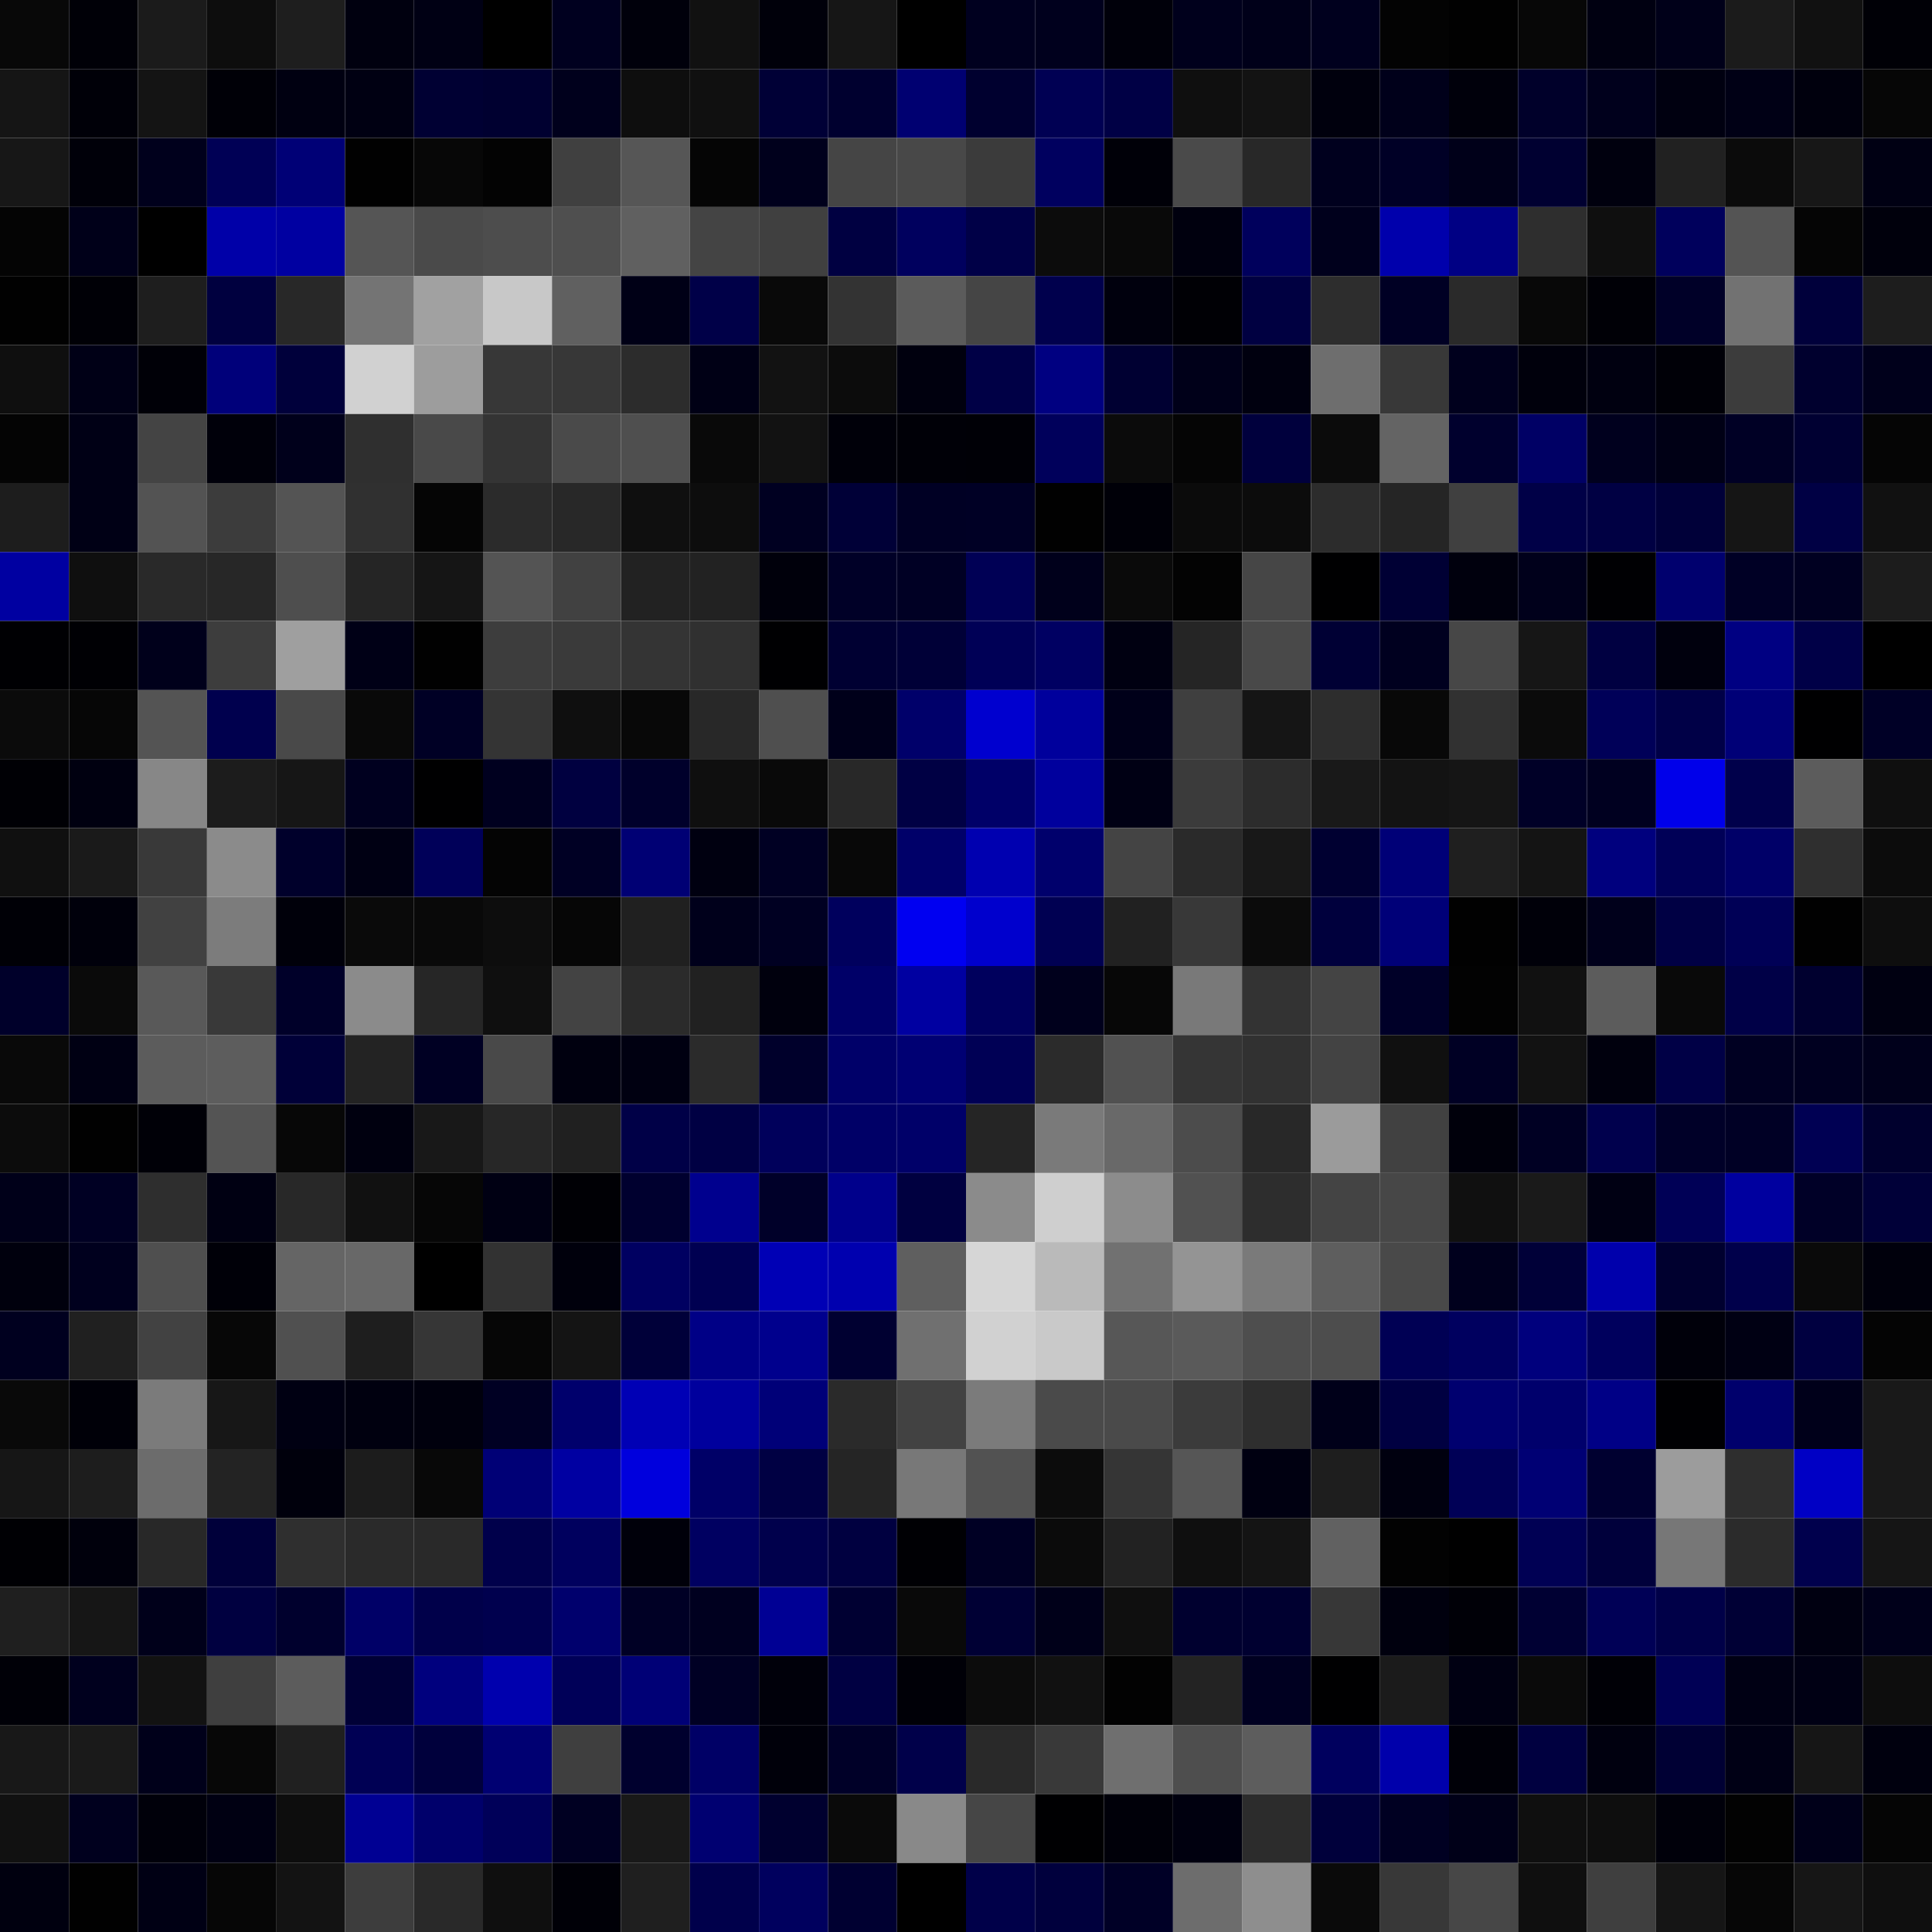 <svg xmlns="http://www.w3.org/2000/svg" width="56" height="56" viewBox="0 0 56 56"><g class="weights_image" id="node-74" stroke="none"><rect x="0" y="0" width="2" height="2" fill="#080808"/><rect x="2" y="0" width="2" height="2" fill="#000007"/><rect x="4" y="0" width="2" height="2" fill="#1b1b1b"/><rect x="6" y="0" width="2" height="2" fill="#0d0d0d"/><rect x="8" y="0" width="2" height="2" fill="#1e1e1e"/><rect x="10" y="0" width="2" height="2" fill="#00000f"/><rect x="12" y="0" width="2" height="2" fill="#000014"/><rect x="14" y="0" width="2" height="2" fill="#000000"/><rect x="16" y="0" width="2" height="2" fill="#00001f"/><rect x="18" y="0" width="2" height="2" fill="#00000b"/><rect x="20" y="0" width="2" height="2" fill="#111111"/><rect x="22" y="0" width="2" height="2" fill="#00000a"/><rect x="24" y="0" width="2" height="2" fill="#161616"/><rect x="26" y="0" width="2" height="2" fill="#000000"/><rect x="28" y="0" width="2" height="2" fill="#00001f"/><rect x="30" y="0" width="2" height="2" fill="#00001d"/><rect x="32" y="0" width="2" height="2" fill="#00000a"/><rect x="34" y="0" width="2" height="2" fill="#00001c"/><rect x="36" y="0" width="2" height="2" fill="#000019"/><rect x="38" y="0" width="2" height="2" fill="#00001e"/><rect x="40" y="0" width="2" height="2" fill="#030303"/><rect x="42" y="0" width="2" height="2" fill="#010101"/><rect x="44" y="0" width="2" height="2" fill="#070707"/><rect x="46" y="0" width="2" height="2" fill="#000011"/><rect x="48" y="0" width="2" height="2" fill="#000019"/><rect x="50" y="0" width="2" height="2" fill="#1b1b1b"/><rect x="52" y="0" width="2" height="2" fill="#111111"/><rect x="54" y="0" width="2" height="2" fill="#000006"/><rect x="0" y="2" width="2" height="2" fill="#151515"/><rect x="2" y="2" width="2" height="2" fill="#000008"/><rect x="4" y="2" width="2" height="2" fill="#141414"/><rect x="6" y="2" width="2" height="2" fill="#000007"/><rect x="8" y="2" width="2" height="2" fill="#000011"/><rect x="10" y="2" width="2" height="2" fill="#000012"/><rect x="12" y="2" width="2" height="2" fill="#000033"/><rect x="14" y="2" width="2" height="2" fill="#000030"/><rect x="16" y="2" width="2" height="2" fill="#00001c"/><rect x="18" y="2" width="2" height="2" fill="#0e0e0e"/><rect x="20" y="2" width="2" height="2" fill="#101010"/><rect x="22" y="2" width="2" height="2" fill="#000036"/><rect x="24" y="2" width="2" height="2" fill="#00002f"/><rect x="26" y="2" width="2" height="2" fill="#000071"/><rect x="28" y="2" width="2" height="2" fill="#00002f"/><rect x="30" y="2" width="2" height="2" fill="#000053"/><rect x="32" y="2" width="2" height="2" fill="#000045"/><rect x="34" y="2" width="2" height="2" fill="#0f0f0f"/><rect x="36" y="2" width="2" height="2" fill="#131313"/><rect x="38" y="2" width="2" height="2" fill="#00000d"/><rect x="40" y="2" width="2" height="2" fill="#00001a"/><rect x="42" y="2" width="2" height="2" fill="#00000b"/><rect x="44" y="2" width="2" height="2" fill="#00002a"/><rect x="46" y="2" width="2" height="2" fill="#00001c"/><rect x="48" y="2" width="2" height="2" fill="#000010"/><rect x="50" y="2" width="2" height="2" fill="#000015"/><rect x="52" y="2" width="2" height="2" fill="#00000d"/><rect x="54" y="2" width="2" height="2" fill="#060606"/><rect x="0" y="4" width="2" height="2" fill="#171717"/><rect x="2" y="4" width="2" height="2" fill="#000009"/><rect x="4" y="4" width="2" height="2" fill="#00001c"/><rect x="6" y="4" width="2" height="2" fill="#000055"/><rect x="8" y="4" width="2" height="2" fill="#000076"/><rect x="10" y="4" width="2" height="2" fill="#010101"/><rect x="12" y="4" width="2" height="2" fill="#070707"/><rect x="14" y="4" width="2" height="2" fill="#030303"/><rect x="16" y="4" width="2" height="2" fill="#404040"/><rect x="18" y="4" width="2" height="2" fill="#565656"/><rect x="20" y="4" width="2" height="2" fill="#050505"/><rect x="22" y="4" width="2" height="2" fill="#00001c"/><rect x="24" y="4" width="2" height="2" fill="#454545"/><rect x="26" y="4" width="2" height="2" fill="#484848"/><rect x="28" y="4" width="2" height="2" fill="#3b3b3b"/><rect x="30" y="4" width="2" height="2" fill="#00005f"/><rect x="32" y="4" width="2" height="2" fill="#000008"/><rect x="34" y="4" width="2" height="2" fill="#4a4a4a"/><rect x="36" y="4" width="2" height="2" fill="#282828"/><rect x="38" y="4" width="2" height="2" fill="#00001e"/><rect x="40" y="4" width="2" height="2" fill="#000026"/><rect x="42" y="4" width="2" height="2" fill="#000019"/><rect x="44" y="4" width="2" height="2" fill="#000031"/><rect x="46" y="4" width="2" height="2" fill="#00000e"/><rect x="48" y="4" width="2" height="2" fill="#212121"/><rect x="50" y="4" width="2" height="2" fill="#0b0b0b"/><rect x="52" y="4" width="2" height="2" fill="#171717"/><rect x="54" y="4" width="2" height="2" fill="#000013"/><rect x="0" y="6" width="2" height="2" fill="#040404"/><rect x="2" y="6" width="2" height="2" fill="#000019"/><rect x="4" y="6" width="2" height="2" fill="#000000"/><rect x="6" y="6" width="2" height="2" fill="#0000a8"/><rect x="8" y="6" width="2" height="2" fill="#0000a1"/><rect x="10" y="6" width="2" height="2" fill="#555555"/><rect x="12" y="6" width="2" height="2" fill="#4a4a4a"/><rect x="14" y="6" width="2" height="2" fill="#4d4d4d"/><rect x="16" y="6" width="2" height="2" fill="#4f4f4f"/><rect x="18" y="6" width="2" height="2" fill="#606060"/><rect x="20" y="6" width="2" height="2" fill="#444444"/><rect x="22" y="6" width="2" height="2" fill="#404040"/><rect x="24" y="6" width="2" height="2" fill="#000041"/><rect x="26" y="6" width="2" height="2" fill="#00005e"/><rect x="28" y="6" width="2" height="2" fill="#000047"/><rect x="30" y="6" width="2" height="2" fill="#0c0c0c"/><rect x="32" y="6" width="2" height="2" fill="#090909"/><rect x="34" y="6" width="2" height="2" fill="#00000e"/><rect x="36" y="6" width="2" height="2" fill="#00005c"/><rect x="38" y="6" width="2" height="2" fill="#00001c"/><rect x="40" y="6" width="2" height="2" fill="#0000ac"/><rect x="42" y="6" width="2" height="2" fill="#000084"/><rect x="44" y="6" width="2" height="2" fill="#2e2e2e"/><rect x="46" y="6" width="2" height="2" fill="#0f0f0f"/><rect x="48" y="6" width="2" height="2" fill="#00005c"/><rect x="50" y="6" width="2" height="2" fill="#545454"/><rect x="52" y="6" width="2" height="2" fill="#050505"/><rect x="54" y="6" width="2" height="2" fill="#00000c"/><rect x="0" y="8" width="2" height="2" fill="#010101"/><rect x="2" y="8" width="2" height="2" fill="#000006"/><rect x="4" y="8" width="2" height="2" fill="#1e1e1e"/><rect x="6" y="8" width="2" height="2" fill="#00003f"/><rect x="8" y="8" width="2" height="2" fill="#282828"/><rect x="10" y="8" width="2" height="2" fill="#747474"/><rect x="12" y="8" width="2" height="2" fill="#a1a1a1"/><rect x="14" y="8" width="2" height="2" fill="#c8c8c8"/><rect x="16" y="8" width="2" height="2" fill="#606060"/><rect x="18" y="8" width="2" height="2" fill="#000016"/><rect x="20" y="8" width="2" height="2" fill="#000048"/><rect x="22" y="8" width="2" height="2" fill="#090909"/><rect x="24" y="8" width="2" height="2" fill="#333333"/><rect x="26" y="8" width="2" height="2" fill="#5b5b5b"/><rect x="28" y="8" width="2" height="2" fill="#454545"/><rect x="30" y="8" width="2" height="2" fill="#00004d"/><rect x="32" y="8" width="2" height="2" fill="#00000d"/><rect x="34" y="8" width="2" height="2" fill="#000005"/><rect x="36" y="8" width="2" height="2" fill="#000041"/><rect x="38" y="8" width="2" height="2" fill="#2d2d2d"/><rect x="40" y="8" width="2" height="2" fill="#000024"/><rect x="42" y="8" width="2" height="2" fill="#2a2a2a"/><rect x="44" y="8" width="2" height="2" fill="#080808"/><rect x="46" y="8" width="2" height="2" fill="#000006"/><rect x="48" y="8" width="2" height="2" fill="#000028"/><rect x="50" y="8" width="2" height="2" fill="#727272"/><rect x="52" y="8" width="2" height="2" fill="#00003b"/><rect x="54" y="8" width="2" height="2" fill="#1d1d1d"/><rect x="0" y="10" width="2" height="2" fill="#0f0f0f"/><rect x="2" y="10" width="2" height="2" fill="#000016"/><rect x="4" y="10" width="2" height="2" fill="#000007"/><rect x="6" y="10" width="2" height="2" fill="#00007a"/><rect x="8" y="10" width="2" height="2" fill="#00003b"/><rect x="10" y="10" width="2" height="2" fill="#d1d1d1"/><rect x="12" y="10" width="2" height="2" fill="#9d9d9d"/><rect x="14" y="10" width="2" height="2" fill="#373737"/><rect x="16" y="10" width="2" height="2" fill="#373737"/><rect x="18" y="10" width="2" height="2" fill="#2c2c2c"/><rect x="20" y="10" width="2" height="2" fill="#000015"/><rect x="22" y="10" width="2" height="2" fill="#121212"/><rect x="24" y="10" width="2" height="2" fill="#0c0c0c"/><rect x="26" y="10" width="2" height="2" fill="#00000e"/><rect x="28" y="10" width="2" height="2" fill="#000046"/><rect x="30" y="10" width="2" height="2" fill="#000081"/><rect x="32" y="10" width="2" height="2" fill="#000032"/><rect x="34" y="10" width="2" height="2" fill="#000019"/><rect x="36" y="10" width="2" height="2" fill="#00000f"/><rect x="38" y="10" width="2" height="2" fill="#6e6e6e"/><rect x="40" y="10" width="2" height="2" fill="#383838"/><rect x="42" y="10" width="2" height="2" fill="#00001d"/><rect x="44" y="10" width="2" height="2" fill="#00000c"/><rect x="46" y="10" width="2" height="2" fill="#000010"/><rect x="48" y="10" width="2" height="2" fill="#000007"/><rect x="50" y="10" width="2" height="2" fill="#3c3c3c"/><rect x="52" y="10" width="2" height="2" fill="#00002e"/><rect x="54" y="10" width="2" height="2" fill="#00001b"/><rect x="0" y="12" width="2" height="2" fill="#040404"/><rect x="2" y="12" width="2" height="2" fill="#000015"/><rect x="4" y="12" width="2" height="2" fill="#444444"/><rect x="6" y="12" width="2" height="2" fill="#00000a"/><rect x="8" y="12" width="2" height="2" fill="#00001b"/><rect x="10" y="12" width="2" height="2" fill="#2f2f2f"/><rect x="12" y="12" width="2" height="2" fill="#494949"/><rect x="14" y="12" width="2" height="2" fill="#343434"/><rect x="16" y="12" width="2" height="2" fill="#4a4a4a"/><rect x="18" y="12" width="2" height="2" fill="#4f4f4f"/><rect x="20" y="12" width="2" height="2" fill="#090909"/><rect x="22" y="12" width="2" height="2" fill="#121212"/><rect x="24" y="12" width="2" height="2" fill="#000009"/><rect x="26" y="12" width="2" height="2" fill="#000007"/><rect x="28" y="12" width="2" height="2" fill="#000006"/><rect x="30" y="12" width="2" height="2" fill="#00005b"/><rect x="32" y="12" width="2" height="2" fill="#0b0b0b"/><rect x="34" y="12" width="2" height="2" fill="#050505"/><rect x="36" y="12" width="2" height="2" fill="#00003d"/><rect x="38" y="12" width="2" height="2" fill="#0b0b0b"/><rect x="40" y="12" width="2" height="2" fill="#646464"/><rect x="42" y="12" width="2" height="2" fill="#00002d"/><rect x="44" y="12" width="2" height="2" fill="#000065"/><rect x="46" y="12" width="2" height="2" fill="#00001e"/><rect x="48" y="12" width="2" height="2" fill="#000015"/><rect x="50" y="12" width="2" height="2" fill="#000025"/><rect x="52" y="12" width="2" height="2" fill="#000032"/><rect x="54" y="12" width="2" height="2" fill="#050505"/><rect x="0" y="14" width="2" height="2" fill="#1d1d1d"/><rect x="2" y="14" width="2" height="2" fill="#000015"/><rect x="4" y="14" width="2" height="2" fill="#535353"/><rect x="6" y="14" width="2" height="2" fill="#3c3c3c"/><rect x="8" y="14" width="2" height="2" fill="#545454"/><rect x="10" y="14" width="2" height="2" fill="#303030"/><rect x="12" y="14" width="2" height="2" fill="#050505"/><rect x="14" y="14" width="2" height="2" fill="#2b2b2b"/><rect x="16" y="14" width="2" height="2" fill="#282828"/><rect x="18" y="14" width="2" height="2" fill="#0f0f0f"/><rect x="20" y="14" width="2" height="2" fill="#0d0d0d"/><rect x="22" y="14" width="2" height="2" fill="#000021"/><rect x="24" y="14" width="2" height="2" fill="#000037"/><rect x="26" y="14" width="2" height="2" fill="#000024"/><rect x="28" y="14" width="2" height="2" fill="#000025"/><rect x="30" y="14" width="2" height="2" fill="#010101"/><rect x="32" y="14" width="2" height="2" fill="#000008"/><rect x="34" y="14" width="2" height="2" fill="#0b0b0b"/><rect x="36" y="14" width="2" height="2" fill="#0c0c0c"/><rect x="38" y="14" width="2" height="2" fill="#2c2c2c"/><rect x="40" y="14" width="2" height="2" fill="#252525"/><rect x="42" y="14" width="2" height="2" fill="#404040"/><rect x="44" y="14" width="2" height="2" fill="#000047"/><rect x="46" y="14" width="2" height="2" fill="#000043"/><rect x="48" y="14" width="2" height="2" fill="#000039"/><rect x="50" y="14" width="2" height="2" fill="#151515"/><rect x="52" y="14" width="2" height="2" fill="#000044"/><rect x="54" y="14" width="2" height="2" fill="#111111"/><rect x="0" y="16" width="2" height="2" fill="#0000a1"/><rect x="2" y="16" width="2" height="2" fill="#0f0f0f"/><rect x="4" y="16" width="2" height="2" fill="#292929"/><rect x="6" y="16" width="2" height="2" fill="#272727"/><rect x="8" y="16" width="2" height="2" fill="#4e4e4e"/><rect x="10" y="16" width="2" height="2" fill="#252525"/><rect x="12" y="16" width="2" height="2" fill="#151515"/><rect x="14" y="16" width="2" height="2" fill="#545454"/><rect x="16" y="16" width="2" height="2" fill="#414141"/><rect x="18" y="16" width="2" height="2" fill="#222222"/><rect x="20" y="16" width="2" height="2" fill="#222222"/><rect x="22" y="16" width="2" height="2" fill="#00000b"/><rect x="24" y="16" width="2" height="2" fill="#000027"/><rect x="26" y="16" width="2" height="2" fill="#000024"/><rect x="28" y="16" width="2" height="2" fill="#000055"/><rect x="30" y="16" width="2" height="2" fill="#00001b"/><rect x="32" y="16" width="2" height="2" fill="#0a0a0a"/><rect x="34" y="16" width="2" height="2" fill="#030303"/><rect x="36" y="16" width="2" height="2" fill="#464646"/><rect x="38" y="16" width="2" height="2" fill="#000001"/><rect x="40" y="16" width="2" height="2" fill="#000034"/><rect x="42" y="16" width="2" height="2" fill="#00000d"/><rect x="44" y="16" width="2" height="2" fill="#00001b"/><rect x="46" y="16" width="2" height="2" fill="#000003"/><rect x="48" y="16" width="2" height="2" fill="#00006e"/><rect x="50" y="16" width="2" height="2" fill="#000025"/><rect x="52" y="16" width="2" height="2" fill="#000021"/><rect x="54" y="16" width="2" height="2" fill="#1c1c1c"/><rect x="0" y="18" width="2" height="2" fill="#000003"/><rect x="2" y="18" width="2" height="2" fill="#000004"/><rect x="4" y="18" width="2" height="2" fill="#00001b"/><rect x="6" y="18" width="2" height="2" fill="#3d3d3d"/><rect x="8" y="18" width="2" height="2" fill="#9f9f9f"/><rect x="10" y="18" width="2" height="2" fill="#000016"/><rect x="12" y="18" width="2" height="2" fill="#010101"/><rect x="14" y="18" width="2" height="2" fill="#3d3d3d"/><rect x="16" y="18" width="2" height="2" fill="#3a3a3a"/><rect x="18" y="18" width="2" height="2" fill="#343434"/><rect x="20" y="18" width="2" height="2" fill="#303030"/><rect x="22" y="18" width="2" height="2" fill="#000002"/><rect x="24" y="18" width="2" height="2" fill="#000032"/><rect x="26" y="18" width="2" height="2" fill="#000037"/><rect x="28" y="18" width="2" height="2" fill="#000056"/><rect x="30" y="18" width="2" height="2" fill="#000062"/><rect x="32" y="18" width="2" height="2" fill="#000011"/><rect x="34" y="18" width="2" height="2" fill="#252525"/><rect x="36" y="18" width="2" height="2" fill="#494949"/><rect x="38" y="18" width="2" height="2" fill="#000034"/><rect x="40" y="18" width="2" height="2" fill="#00001f"/><rect x="42" y="18" width="2" height="2" fill="#474747"/><rect x="44" y="18" width="2" height="2" fill="#161616"/><rect x="46" y="18" width="2" height="2" fill="#000041"/><rect x="48" y="18" width="2" height="2" fill="#00000d"/><rect x="50" y="18" width="2" height="2" fill="#000082"/><rect x="52" y="18" width="2" height="2" fill="#000047"/><rect x="54" y="18" width="2" height="2" fill="#000000"/><rect x="0" y="20" width="2" height="2" fill="#0b0b0b"/><rect x="2" y="20" width="2" height="2" fill="#060606"/><rect x="4" y="20" width="2" height="2" fill="#545454"/><rect x="6" y="20" width="2" height="2" fill="#00004e"/><rect x="8" y="20" width="2" height="2" fill="#494949"/><rect x="10" y="20" width="2" height="2" fill="#090909"/><rect x="12" y="20" width="2" height="2" fill="#000025"/><rect x="14" y="20" width="2" height="2" fill="#343434"/><rect x="16" y="20" width="2" height="2" fill="#0f0f0f"/><rect x="18" y="20" width="2" height="2" fill="#080808"/><rect x="20" y="20" width="2" height="2" fill="#282828"/><rect x="22" y="20" width="2" height="2" fill="#4f4f4f"/><rect x="24" y="20" width="2" height="2" fill="#00001a"/><rect x="26" y="20" width="2" height="2" fill="#00006a"/><rect x="28" y="20" width="2" height="2" fill="#0000cf"/><rect x="30" y="20" width="2" height="2" fill="#00009c"/><rect x="32" y="20" width="2" height="2" fill="#000019"/><rect x="34" y="20" width="2" height="2" fill="#3f3f3f"/><rect x="36" y="20" width="2" height="2" fill="#151515"/><rect x="38" y="20" width="2" height="2" fill="#2d2d2d"/><rect x="40" y="20" width="2" height="2" fill="#080808"/><rect x="42" y="20" width="2" height="2" fill="#313131"/><rect x="44" y="20" width="2" height="2" fill="#0b0b0b"/><rect x="46" y="20" width="2" height="2" fill="#000058"/><rect x="48" y="20" width="2" height="2" fill="#000047"/><rect x="50" y="20" width="2" height="2" fill="#000077"/><rect x="52" y="20" width="2" height="2" fill="#000001"/><rect x="54" y="20" width="2" height="2" fill="#000026"/><rect x="0" y="22" width="2" height="2" fill="#000005"/><rect x="2" y="22" width="2" height="2" fill="#000010"/><rect x="4" y="22" width="2" height="2" fill="#878787"/><rect x="6" y="22" width="2" height="2" fill="#1c1c1c"/><rect x="8" y="22" width="2" height="2" fill="#161616"/><rect x="10" y="22" width="2" height="2" fill="#00001f"/><rect x="12" y="22" width="2" height="2" fill="#000001"/><rect x="14" y="22" width="2" height="2" fill="#00001f"/><rect x="16" y="22" width="2" height="2" fill="#000040"/><rect x="18" y="22" width="2" height="2" fill="#00002b"/><rect x="20" y="22" width="2" height="2" fill="#0f0f0f"/><rect x="22" y="22" width="2" height="2" fill="#090909"/><rect x="24" y="22" width="2" height="2" fill="#282828"/><rect x="26" y="22" width="2" height="2" fill="#000044"/><rect x="28" y="22" width="2" height="2" fill="#000068"/><rect x="30" y="22" width="2" height="2" fill="#00009d"/><rect x="32" y="22" width="2" height="2" fill="#000014"/><rect x="34" y="22" width="2" height="2" fill="#3b3b3b"/><rect x="36" y="22" width="2" height="2" fill="#2c2c2c"/><rect x="38" y="22" width="2" height="2" fill="#191919"/><rect x="40" y="22" width="2" height="2" fill="#131313"/><rect x="42" y="22" width="2" height="2" fill="#151515"/><rect x="44" y="22" width="2" height="2" fill="#000027"/><rect x="46" y="22" width="2" height="2" fill="#000020"/><rect x="48" y="22" width="2" height="2" fill="#0000ea"/><rect x="50" y="22" width="2" height="2" fill="#00004b"/><rect x="52" y="22" width="2" height="2" fill="#5c5c5c"/><rect x="54" y="22" width="2" height="2" fill="#0f0f0f"/><rect x="0" y="24" width="2" height="2" fill="#101010"/><rect x="2" y="24" width="2" height="2" fill="#1a1a1a"/><rect x="4" y="24" width="2" height="2" fill="#393939"/><rect x="6" y="24" width="2" height="2" fill="#8b8b8b"/><rect x="8" y="24" width="2" height="2" fill="#00002b"/><rect x="10" y="24" width="2" height="2" fill="#000013"/><rect x="12" y="24" width="2" height="2" fill="#000059"/><rect x="14" y="24" width="2" height="2" fill="#040404"/><rect x="16" y="24" width="2" height="2" fill="#000024"/><rect x="18" y="24" width="2" height="2" fill="#000074"/><rect x="20" y="24" width="2" height="2" fill="#000010"/><rect x="22" y="24" width="2" height="2" fill="#000023"/><rect x="24" y="24" width="2" height="2" fill="#080808"/><rect x="26" y="24" width="2" height="2" fill="#000069"/><rect x="28" y="24" width="2" height="2" fill="#0000b0"/><rect x="30" y="24" width="2" height="2" fill="#00006c"/><rect x="32" y="24" width="2" height="2" fill="#444444"/><rect x="34" y="24" width="2" height="2" fill="#2a2a2a"/><rect x="36" y="24" width="2" height="2" fill="#181818"/><rect x="38" y="24" width="2" height="2" fill="#000031"/><rect x="40" y="24" width="2" height="2" fill="#000077"/><rect x="42" y="24" width="2" height="2" fill="#1f1f1f"/><rect x="44" y="24" width="2" height="2" fill="#141414"/><rect x="46" y="24" width="2" height="2" fill="#00007e"/><rect x="48" y="24" width="2" height="2" fill="#000057"/><rect x="50" y="24" width="2" height="2" fill="#000068"/><rect x="52" y="24" width="2" height="2" fill="#2f2f2f"/><rect x="54" y="24" width="2" height="2" fill="#0c0c0c"/><rect x="0" y="26" width="2" height="2" fill="#000006"/><rect x="2" y="26" width="2" height="2" fill="#00000b"/><rect x="4" y="26" width="2" height="2" fill="#414141"/><rect x="6" y="26" width="2" height="2" fill="#7c7c7c"/><rect x="8" y="26" width="2" height="2" fill="#00000a"/><rect x="10" y="26" width="2" height="2" fill="#0a0a0a"/><rect x="12" y="26" width="2" height="2" fill="#090909"/><rect x="14" y="26" width="2" height="2" fill="#0d0d0d"/><rect x="16" y="26" width="2" height="2" fill="#060606"/><rect x="18" y="26" width="2" height="2" fill="#202020"/><rect x="20" y="26" width="2" height="2" fill="#00001b"/><rect x="22" y="26" width="2" height="2" fill="#000022"/><rect x="24" y="26" width="2" height="2" fill="#00005d"/><rect x="26" y="26" width="2" height="2" fill="#0000f1"/><rect x="28" y="26" width="2" height="2" fill="#0000cd"/><rect x="30" y="26" width="2" height="2" fill="#000052"/><rect x="32" y="26" width="2" height="2" fill="#212121"/><rect x="34" y="26" width="2" height="2" fill="#383838"/><rect x="36" y="26" width="2" height="2" fill="#0b0b0b"/><rect x="38" y="26" width="2" height="2" fill="#00003d"/><rect x="40" y="26" width="2" height="2" fill="#000078"/><rect x="42" y="26" width="2" height="2" fill="#010101"/><rect x="44" y="26" width="2" height="2" fill="#000009"/><rect x="46" y="26" width="2" height="2" fill="#00001b"/><rect x="48" y="26" width="2" height="2" fill="#000044"/><rect x="50" y="26" width="2" height="2" fill="#000056"/><rect x="52" y="26" width="2" height="2" fill="#010101"/><rect x="54" y="26" width="2" height="2" fill="#0e0e0e"/><rect x="0" y="28" width="2" height="2" fill="#00002a"/><rect x="2" y="28" width="2" height="2" fill="#0a0a0a"/><rect x="4" y="28" width="2" height="2" fill="#595959"/><rect x="6" y="28" width="2" height="2" fill="#393939"/><rect x="8" y="28" width="2" height="2" fill="#000029"/><rect x="10" y="28" width="2" height="2" fill="#8b8b8b"/><rect x="12" y="28" width="2" height="2" fill="#262626"/><rect x="14" y="28" width="2" height="2" fill="#0f0f0f"/><rect x="16" y="28" width="2" height="2" fill="#434343"/><rect x="18" y="28" width="2" height="2" fill="#2b2b2b"/><rect x="20" y="28" width="2" height="2" fill="#212121"/><rect x="22" y="28" width="2" height="2" fill="#00000d"/><rect x="24" y="28" width="2" height="2" fill="#000068"/><rect x="26" y="28" width="2" height="2" fill="#0000a1"/><rect x="28" y="28" width="2" height="2" fill="#00005d"/><rect x="30" y="28" width="2" height="2" fill="#00001c"/><rect x="32" y="28" width="2" height="2" fill="#070707"/><rect x="34" y="28" width="2" height="2" fill="#797979"/><rect x="36" y="28" width="2" height="2" fill="#333333"/><rect x="38" y="28" width="2" height="2" fill="#444444"/><rect x="40" y="28" width="2" height="2" fill="#000028"/><rect x="42" y="28" width="2" height="2" fill="#020202"/><rect x="44" y="28" width="2" height="2" fill="#111111"/><rect x="46" y="28" width="2" height="2" fill="#5c5c5c"/><rect x="48" y="28" width="2" height="2" fill="#090909"/><rect x="50" y="28" width="2" height="2" fill="#000047"/><rect x="52" y="28" width="2" height="2" fill="#00002f"/><rect x="54" y="28" width="2" height="2" fill="#000011"/><rect x="0" y="30" width="2" height="2" fill="#090909"/><rect x="2" y="30" width="2" height="2" fill="#000013"/><rect x="4" y="30" width="2" height="2" fill="#5c5c5c"/><rect x="6" y="30" width="2" height="2" fill="#5d5d5d"/><rect x="8" y="30" width="2" height="2" fill="#000038"/><rect x="10" y="30" width="2" height="2" fill="#232323"/><rect x="12" y="30" width="2" height="2" fill="#000023"/><rect x="14" y="30" width="2" height="2" fill="#494949"/><rect x="16" y="30" width="2" height="2" fill="#00000f"/><rect x="18" y="30" width="2" height="2" fill="#000011"/><rect x="20" y="30" width="2" height="2" fill="#2b2b2b"/><rect x="22" y="30" width="2" height="2" fill="#00002b"/><rect x="24" y="30" width="2" height="2" fill="#000069"/><rect x="26" y="30" width="2" height="2" fill="#000073"/><rect x="28" y="30" width="2" height="2" fill="#000055"/><rect x="30" y="30" width="2" height="2" fill="#2b2b2b"/><rect x="32" y="30" width="2" height="2" fill="#515151"/><rect x="34" y="30" width="2" height="2" fill="#353535"/><rect x="36" y="30" width="2" height="2" fill="#313131"/><rect x="38" y="30" width="2" height="2" fill="#434343"/><rect x="40" y="30" width="2" height="2" fill="#101010"/><rect x="42" y="30" width="2" height="2" fill="#000024"/><rect x="44" y="30" width="2" height="2" fill="#121212"/><rect x="46" y="30" width="2" height="2" fill="#00000d"/><rect x="48" y="30" width="2" height="2" fill="#000046"/><rect x="50" y="30" width="2" height="2" fill="#000022"/><rect x="52" y="30" width="2" height="2" fill="#000020"/><rect x="54" y="30" width="2" height="2" fill="#00001b"/><rect x="0" y="32" width="2" height="2" fill="#0c0c0c"/><rect x="2" y="32" width="2" height="2" fill="#010101"/><rect x="4" y="32" width="2" height="2" fill="#000007"/><rect x="6" y="32" width="2" height="2" fill="#545454"/><rect x="8" y="32" width="2" height="2" fill="#070707"/><rect x="10" y="32" width="2" height="2" fill="#00000f"/><rect x="12" y="32" width="2" height="2" fill="#181818"/><rect x="14" y="32" width="2" height="2" fill="#272727"/><rect x="16" y="32" width="2" height="2" fill="#202020"/><rect x="18" y="32" width="2" height="2" fill="#000047"/><rect x="20" y="32" width="2" height="2" fill="#000043"/><rect x="22" y="32" width="2" height="2" fill="#00005b"/><rect x="24" y="32" width="2" height="2" fill="#000067"/><rect x="26" y="32" width="2" height="2" fill="#000069"/><rect x="28" y="32" width="2" height="2" fill="#252525"/><rect x="30" y="32" width="2" height="2" fill="#7a7a7a"/><rect x="32" y="32" width="2" height="2" fill="#696969"/><rect x="34" y="32" width="2" height="2" fill="#4c4c4c"/><rect x="36" y="32" width="2" height="2" fill="#282828"/><rect x="38" y="32" width="2" height="2" fill="#9b9b9b"/><rect x="40" y="32" width="2" height="2" fill="#414141"/><rect x="42" y="32" width="2" height="2" fill="#00000b"/><rect x="44" y="32" width="2" height="2" fill="#000023"/><rect x="46" y="32" width="2" height="2" fill="#00004d"/><rect x="48" y="32" width="2" height="2" fill="#000028"/><rect x="50" y="32" width="2" height="2" fill="#000025"/><rect x="52" y="32" width="2" height="2" fill="#000053"/><rect x="54" y="32" width="2" height="2" fill="#00002d"/><rect x="0" y="34" width="2" height="2" fill="#000019"/><rect x="2" y="34" width="2" height="2" fill="#000023"/><rect x="4" y="34" width="2" height="2" fill="#2e2e2e"/><rect x="6" y="34" width="2" height="2" fill="#000012"/><rect x="8" y="34" width="2" height="2" fill="#282828"/><rect x="10" y="34" width="2" height="2" fill="#111111"/><rect x="12" y="34" width="2" height="2" fill="#060606"/><rect x="14" y="34" width="2" height="2" fill="#000013"/><rect x="16" y="34" width="2" height="2" fill="#000005"/><rect x="18" y="34" width="2" height="2" fill="#00002f"/><rect x="20" y="34" width="2" height="2" fill="#00008e"/><rect x="22" y="34" width="2" height="2" fill="#000029"/><rect x="24" y="34" width="2" height="2" fill="#00008b"/><rect x="26" y="34" width="2" height="2" fill="#000040"/><rect x="28" y="34" width="2" height="2" fill="#8b8b8b"/><rect x="30" y="34" width="2" height="2" fill="#cfcfcf"/><rect x="32" y="34" width="2" height="2" fill="#8c8c8c"/><rect x="34" y="34" width="2" height="2" fill="#515151"/><rect x="36" y="34" width="2" height="2" fill="#2d2d2d"/><rect x="38" y="34" width="2" height="2" fill="#444444"/><rect x="40" y="34" width="2" height="2" fill="#474747"/><rect x="42" y="34" width="2" height="2" fill="#101010"/><rect x="44" y="34" width="2" height="2" fill="#1a1a1a"/><rect x="46" y="34" width="2" height="2" fill="#000013"/><rect x="48" y="34" width="2" height="2" fill="#000056"/><rect x="50" y="34" width="2" height="2" fill="#00009f"/><rect x="52" y="34" width="2" height="2" fill="#000027"/><rect x="54" y="34" width="2" height="2" fill="#000038"/><rect x="0" y="36" width="2" height="2" fill="#00000d"/><rect x="2" y="36" width="2" height="2" fill="#00001e"/><rect x="4" y="36" width="2" height="2" fill="#4f4f4f"/><rect x="6" y="36" width="2" height="2" fill="#000008"/><rect x="8" y="36" width="2" height="2" fill="#656565"/><rect x="10" y="36" width="2" height="2" fill="#686868"/><rect x="12" y="36" width="2" height="2" fill="#000000"/><rect x="14" y="36" width="2" height="2" fill="#323232"/><rect x="16" y="36" width="2" height="2" fill="#00000c"/><rect x="18" y="36" width="2" height="2" fill="#000061"/><rect x="20" y="36" width="2" height="2" fill="#000051"/><rect x="22" y="36" width="2" height="2" fill="#0000b5"/><rect x="24" y="36" width="2" height="2" fill="#0000af"/><rect x="26" y="36" width="2" height="2" fill="#5f5f5f"/><rect x="28" y="36" width="2" height="2" fill="#d6d6d6"/><rect x="30" y="36" width="2" height="2" fill="#bababa"/><rect x="32" y="36" width="2" height="2" fill="#717171"/><rect x="34" y="36" width="2" height="2" fill="#949494"/><rect x="36" y="36" width="2" height="2" fill="#7a7a7a"/><rect x="38" y="36" width="2" height="2" fill="#5e5e5e"/><rect x="40" y="36" width="2" height="2" fill="#494949"/><rect x="42" y="36" width="2" height="2" fill="#00001d"/><rect x="44" y="36" width="2" height="2" fill="#000038"/><rect x="46" y="36" width="2" height="2" fill="#0000ac"/><rect x="48" y="36" width="2" height="2" fill="#00002f"/><rect x="50" y="36" width="2" height="2" fill="#00004b"/><rect x="52" y="36" width="2" height="2" fill="#0a0a0a"/><rect x="54" y="36" width="2" height="2" fill="#00000c"/><rect x="0" y="38" width="2" height="2" fill="#00001f"/><rect x="2" y="38" width="2" height="2" fill="#202020"/><rect x="4" y="38" width="2" height="2" fill="#424242"/><rect x="6" y="38" width="2" height="2" fill="#070707"/><rect x="8" y="38" width="2" height="2" fill="#505050"/><rect x="10" y="38" width="2" height="2" fill="#1e1e1e"/><rect x="12" y="38" width="2" height="2" fill="#363636"/><rect x="14" y="38" width="2" height="2" fill="#060606"/><rect x="16" y="38" width="2" height="2" fill="#141414"/><rect x="18" y="38" width="2" height="2" fill="#000039"/><rect x="20" y="38" width="2" height="2" fill="#000086"/><rect x="22" y="38" width="2" height="2" fill="#00008d"/><rect x="24" y="38" width="2" height="2" fill="#000031"/><rect x="26" y="38" width="2" height="2" fill="#707070"/><rect x="28" y="38" width="2" height="2" fill="#d1d1d1"/><rect x="30" y="38" width="2" height="2" fill="#c9c9c9"/><rect x="32" y="38" width="2" height="2" fill="#575757"/><rect x="34" y="38" width="2" height="2" fill="#5a5a5a"/><rect x="36" y="38" width="2" height="2" fill="#4e4e4e"/><rect x="38" y="38" width="2" height="2" fill="#4d4d4d"/><rect x="40" y="38" width="2" height="2" fill="#000054"/><rect x="42" y="38" width="2" height="2" fill="#00005f"/><rect x="44" y="38" width="2" height="2" fill="#00007d"/><rect x="46" y="38" width="2" height="2" fill="#00005d"/><rect x="48" y="38" width="2" height="2" fill="#00000a"/><rect x="50" y="38" width="2" height="2" fill="#000013"/><rect x="52" y="38" width="2" height="2" fill="#000040"/><rect x="54" y="38" width="2" height="2" fill="#040404"/><rect x="0" y="40" width="2" height="2" fill="#090909"/><rect x="2" y="40" width="2" height="2" fill="#000008"/><rect x="4" y="40" width="2" height="2" fill="#7b7b7b"/><rect x="6" y="40" width="2" height="2" fill="#171717"/><rect x="8" y="40" width="2" height="2" fill="#000012"/><rect x="10" y="40" width="2" height="2" fill="#00000f"/><rect x="12" y="40" width="2" height="2" fill="#00000d"/><rect x="14" y="40" width="2" height="2" fill="#000023"/><rect x="16" y="40" width="2" height="2" fill="#00006c"/><rect x="18" y="40" width="2" height="2" fill="#0000b5"/><rect x="20" y="40" width="2" height="2" fill="#00009d"/><rect x="22" y="40" width="2" height="2" fill="#000078"/><rect x="24" y="40" width="2" height="2" fill="#2a2a2a"/><rect x="26" y="40" width="2" height="2" fill="#424242"/><rect x="28" y="40" width="2" height="2" fill="#7b7b7b"/><rect x="30" y="40" width="2" height="2" fill="#4a4a4a"/><rect x="32" y="40" width="2" height="2" fill="#4a4a4a"/><rect x="34" y="40" width="2" height="2" fill="#3b3b3b"/><rect x="36" y="40" width="2" height="2" fill="#2e2e2e"/><rect x="38" y="40" width="2" height="2" fill="#000019"/><rect x="40" y="40" width="2" height="2" fill="#000041"/><rect x="42" y="40" width="2" height="2" fill="#00006f"/><rect x="44" y="40" width="2" height="2" fill="#00006c"/><rect x="46" y="40" width="2" height="2" fill="#000086"/><rect x="48" y="40" width="2" height="2" fill="#000003"/><rect x="50" y="40" width="2" height="2" fill="#00006c"/><rect x="52" y="40" width="2" height="2" fill="#00001a"/><rect x="54" y="40" width="2" height="2" fill="#191919"/><rect x="0" y="42" width="2" height="2" fill="#161616"/><rect x="2" y="42" width="2" height="2" fill="#1d1d1d"/><rect x="4" y="42" width="2" height="2" fill="#6c6c6c"/><rect x="6" y="42" width="2" height="2" fill="#232323"/><rect x="8" y="42" width="2" height="2" fill="#00000c"/><rect x="10" y="42" width="2" height="2" fill="#1c1c1c"/><rect x="12" y="42" width="2" height="2" fill="#080808"/><rect x="14" y="42" width="2" height="2" fill="#000076"/><rect x="16" y="42" width="2" height="2" fill="#0000a2"/><rect x="18" y="42" width="2" height="2" fill="#0000dd"/><rect x="20" y="42" width="2" height="2" fill="#000067"/><rect x="22" y="42" width="2" height="2" fill="#000043"/><rect x="24" y="42" width="2" height="2" fill="#252525"/><rect x="26" y="42" width="2" height="2" fill="#787878"/><rect x="28" y="42" width="2" height="2" fill="#525252"/><rect x="30" y="42" width="2" height="2" fill="#0c0c0c"/><rect x="32" y="42" width="2" height="2" fill="#353535"/><rect x="34" y="42" width="2" height="2" fill="#565656"/><rect x="36" y="42" width="2" height="2" fill="#000011"/><rect x="38" y="42" width="2" height="2" fill="#1e1e1e"/><rect x="40" y="42" width="2" height="2" fill="#00000f"/><rect x="42" y="42" width="2" height="2" fill="#000056"/><rect x="44" y="42" width="2" height="2" fill="#000074"/><rect x="46" y="42" width="2" height="2" fill="#000030"/><rect x="48" y="42" width="2" height="2" fill="#9c9c9c"/><rect x="50" y="42" width="2" height="2" fill="#2e2e2e"/><rect x="52" y="42" width="2" height="2" fill="#0000c5"/><rect x="54" y="42" width="2" height="2" fill="#191919"/><rect x="0" y="44" width="2" height="2" fill="#000004"/><rect x="2" y="44" width="2" height="2" fill="#00000c"/><rect x="4" y="44" width="2" height="2" fill="#282828"/><rect x="6" y="44" width="2" height="2" fill="#00003a"/><rect x="8" y="44" width="2" height="2" fill="#2f2f2f"/><rect x="10" y="44" width="2" height="2" fill="#2a2a2a"/><rect x="12" y="44" width="2" height="2" fill="#292929"/><rect x="14" y="44" width="2" height="2" fill="#00004b"/><rect x="16" y="44" width="2" height="2" fill="#00005e"/><rect x="18" y="44" width="2" height="2" fill="#00000a"/><rect x="20" y="44" width="2" height="2" fill="#000061"/><rect x="22" y="44" width="2" height="2" fill="#00004c"/><rect x="24" y="44" width="2" height="2" fill="#000040"/><rect x="26" y="44" width="2" height="2" fill="#000004"/><rect x="28" y="44" width="2" height="2" fill="#000024"/><rect x="30" y="44" width="2" height="2" fill="#0b0b0b"/><rect x="32" y="44" width="2" height="2" fill="#222222"/><rect x="34" y="44" width="2" height="2" fill="#0f0f0f"/><rect x="36" y="44" width="2" height="2" fill="#141414"/><rect x="38" y="44" width="2" height="2" fill="#616161"/><rect x="40" y="44" width="2" height="2" fill="#020202"/><rect x="42" y="44" width="2" height="2" fill="#000000"/><rect x="44" y="44" width="2" height="2" fill="#000054"/><rect x="46" y="44" width="2" height="2" fill="#00003b"/><rect x="48" y="44" width="2" height="2" fill="#777777"/><rect x="50" y="44" width="2" height="2" fill="#2b2b2b"/><rect x="52" y="44" width="2" height="2" fill="#00004d"/><rect x="54" y="44" width="2" height="2" fill="#151515"/><rect x="0" y="46" width="2" height="2" fill="#1f1f1f"/><rect x="2" y="46" width="2" height="2" fill="#161616"/><rect x="4" y="46" width="2" height="2" fill="#00001a"/><rect x="6" y="46" width="2" height="2" fill="#000040"/><rect x="8" y="46" width="2" height="2" fill="#00002d"/><rect x="10" y="46" width="2" height="2" fill="#000067"/><rect x="12" y="46" width="2" height="2" fill="#00004a"/><rect x="14" y="46" width="2" height="2" fill="#00004e"/><rect x="16" y="46" width="2" height="2" fill="#00006d"/><rect x="18" y="46" width="2" height="2" fill="#000025"/><rect x="20" y="46" width="2" height="2" fill="#00001f"/><rect x="22" y="46" width="2" height="2" fill="#000094"/><rect x="24" y="46" width="2" height="2" fill="#000032"/><rect x="26" y="46" width="2" height="2" fill="#090909"/><rect x="28" y="46" width="2" height="2" fill="#000034"/><rect x="30" y="46" width="2" height="2" fill="#000019"/><rect x="32" y="46" width="2" height="2" fill="#0f0f0f"/><rect x="34" y="46" width="2" height="2" fill="#00002f"/><rect x="36" y="46" width="2" height="2" fill="#000030"/><rect x="38" y="46" width="2" height="2" fill="#373737"/><rect x="40" y="46" width="2" height="2" fill="#00000e"/><rect x="42" y="46" width="2" height="2" fill="#000007"/><rect x="44" y="46" width="2" height="2" fill="#000033"/><rect x="46" y="46" width="2" height="2" fill="#000056"/><rect x="48" y="46" width="2" height="2" fill="#000048"/><rect x="50" y="46" width="2" height="2" fill="#000035"/><rect x="52" y="46" width="2" height="2" fill="#000011"/><rect x="54" y="46" width="2" height="2" fill="#00001a"/><rect x="0" y="48" width="2" height="2" fill="#000007"/><rect x="2" y="48" width="2" height="2" fill="#00001e"/><rect x="4" y="48" width="2" height="2" fill="#121212"/><rect x="6" y="48" width="2" height="2" fill="#3f3f3f"/><rect x="8" y="48" width="2" height="2" fill="#5c5c5c"/><rect x="10" y="48" width="2" height="2" fill="#000036"/><rect x="12" y="48" width="2" height="2" fill="#00007e"/><rect x="14" y="48" width="2" height="2" fill="#0000ae"/><rect x="16" y="48" width="2" height="2" fill="#000058"/><rect x="18" y="48" width="2" height="2" fill="#000076"/><rect x="20" y="48" width="2" height="2" fill="#000024"/><rect x="22" y="48" width="2" height="2" fill="#00000a"/><rect x="24" y="48" width="2" height="2" fill="#000042"/><rect x="26" y="48" width="2" height="2" fill="#000007"/><rect x="28" y="48" width="2" height="2" fill="#0c0c0c"/><rect x="30" y="48" width="2" height="2" fill="#111111"/><rect x="32" y="48" width="2" height="2" fill="#020202"/><rect x="34" y="48" width="2" height="2" fill="#232323"/><rect x="36" y="48" width="2" height="2" fill="#000021"/><rect x="38" y="48" width="2" height="2" fill="#000001"/><rect x="40" y="48" width="2" height="2" fill="#1b1b1b"/><rect x="42" y="48" width="2" height="2" fill="#000012"/><rect x="44" y="48" width="2" height="2" fill="#0a0a0a"/><rect x="46" y="48" width="2" height="2" fill="#000006"/><rect x="48" y="48" width="2" height="2" fill="#000055"/><rect x="50" y="48" width="2" height="2" fill="#000014"/><rect x="52" y="48" width="2" height="2" fill="#000014"/><rect x="54" y="48" width="2" height="2" fill="#0d0d0d"/><rect x="0" y="50" width="2" height="2" fill="#181818"/><rect x="2" y="50" width="2" height="2" fill="#1a1a1a"/><rect x="4" y="50" width="2" height="2" fill="#00001a"/><rect x="6" y="50" width="2" height="2" fill="#070707"/><rect x="8" y="50" width="2" height="2" fill="#202020"/><rect x="10" y="50" width="2" height="2" fill="#000054"/><rect x="12" y="50" width="2" height="2" fill="#00003c"/><rect x="14" y="50" width="2" height="2" fill="#000072"/><rect x="16" y="50" width="2" height="2" fill="#3f3f3f"/><rect x="18" y="50" width="2" height="2" fill="#00002e"/><rect x="20" y="50" width="2" height="2" fill="#000066"/><rect x="22" y="50" width="2" height="2" fill="#00000a"/><rect x="24" y="50" width="2" height="2" fill="#000028"/><rect x="26" y="50" width="2" height="2" fill="#00004a"/><rect x="28" y="50" width="2" height="2" fill="#292929"/><rect x="30" y="50" width="2" height="2" fill="#393939"/><rect x="32" y="50" width="2" height="2" fill="#6f6f6f"/><rect x="34" y="50" width="2" height="2" fill="#4e4e4e"/><rect x="36" y="50" width="2" height="2" fill="#5d5d5d"/><rect x="38" y="50" width="2" height="2" fill="#00005e"/><rect x="40" y="50" width="2" height="2" fill="#0000ab"/><rect x="42" y="50" width="2" height="2" fill="#000008"/><rect x="44" y="50" width="2" height="2" fill="#000040"/><rect x="46" y="50" width="2" height="2" fill="#00000f"/><rect x="48" y="50" width="2" height="2" fill="#000034"/><rect x="50" y="50" width="2" height="2" fill="#000015"/><rect x="52" y="50" width="2" height="2" fill="#161616"/><rect x="54" y="50" width="2" height="2" fill="#00000e"/><rect x="0" y="52" width="2" height="2" fill="#111111"/><rect x="2" y="52" width="2" height="2" fill="#00001e"/><rect x="4" y="52" width="2" height="2" fill="#00000a"/><rect x="6" y="52" width="2" height="2" fill="#000012"/><rect x="8" y="52" width="2" height="2" fill="#0d0d0d"/><rect x="10" y="52" width="2" height="2" fill="#000093"/><rect x="12" y="52" width="2" height="2" fill="#00006b"/><rect x="14" y="52" width="2" height="2" fill="#000059"/><rect x="16" y="52" width="2" height="2" fill="#000022"/><rect x="18" y="52" width="2" height="2" fill="#191919"/><rect x="20" y="52" width="2" height="2" fill="#000071"/><rect x="22" y="52" width="2" height="2" fill="#00002f"/><rect x="24" y="52" width="2" height="2" fill="#0a0a0a"/><rect x="26" y="52" width="2" height="2" fill="#898989"/><rect x="28" y="52" width="2" height="2" fill="#464646"/><rect x="30" y="52" width="2" height="2" fill="#000002"/><rect x="32" y="52" width="2" height="2" fill="#000009"/><rect x="34" y="52" width="2" height="2" fill="#00000f"/><rect x="36" y="52" width="2" height="2" fill="#2c2c2c"/><rect x="38" y="52" width="2" height="2" fill="#00003b"/><rect x="40" y="52" width="2" height="2" fill="#000022"/><rect x="42" y="52" width="2" height="2" fill="#000018"/><rect x="44" y="52" width="2" height="2" fill="#0f0f0f"/><rect x="46" y="52" width="2" height="2" fill="#0e0e0e"/><rect x="48" y="52" width="2" height="2" fill="#00000a"/><rect x="50" y="52" width="2" height="2" fill="#020202"/><rect x="52" y="52" width="2" height="2" fill="#000019"/><rect x="54" y="52" width="2" height="2" fill="#050505"/><rect x="0" y="54" width="2" height="2" fill="#00000f"/><rect x="2" y="54" width="2" height="2" fill="#010101"/><rect x="4" y="54" width="2" height="2" fill="#000014"/><rect x="6" y="54" width="2" height="2" fill="#060606"/><rect x="8" y="54" width="2" height="2" fill="#131313"/><rect x="10" y="54" width="2" height="2" fill="#3d3d3d"/><rect x="12" y="54" width="2" height="2" fill="#292929"/><rect x="14" y="54" width="2" height="2" fill="#0f0f0f"/><rect x="16" y="54" width="2" height="2" fill="#000007"/><rect x="18" y="54" width="2" height="2" fill="#1f1f1f"/><rect x="20" y="54" width="2" height="2" fill="#00004b"/><rect x="22" y="54" width="2" height="2" fill="#00005e"/><rect x="24" y="54" width="2" height="2" fill="#000031"/><rect x="26" y="54" width="2" height="2" fill="#000000"/><rect x="28" y="54" width="2" height="2" fill="#000049"/><rect x="30" y="54" width="2" height="2" fill="#00003d"/><rect x="32" y="54" width="2" height="2" fill="#000026"/><rect x="34" y="54" width="2" height="2" fill="#6d6d6d"/><rect x="36" y="54" width="2" height="2" fill="#8e8e8e"/><rect x="38" y="54" width="2" height="2" fill="#0a0a0a"/><rect x="40" y="54" width="2" height="2" fill="#383838"/><rect x="42" y="54" width="2" height="2" fill="#474747"/><rect x="44" y="54" width="2" height="2" fill="#0f0f0f"/><rect x="46" y="54" width="2" height="2" fill="#3f3f3f"/><rect x="48" y="54" width="2" height="2" fill="#151515"/><rect x="50" y="54" width="2" height="2" fill="#060606"/><rect x="52" y="54" width="2" height="2" fill="#161616"/><rect x="54" y="54" width="2" height="2" fill="#0f0f0f"/></g></svg>